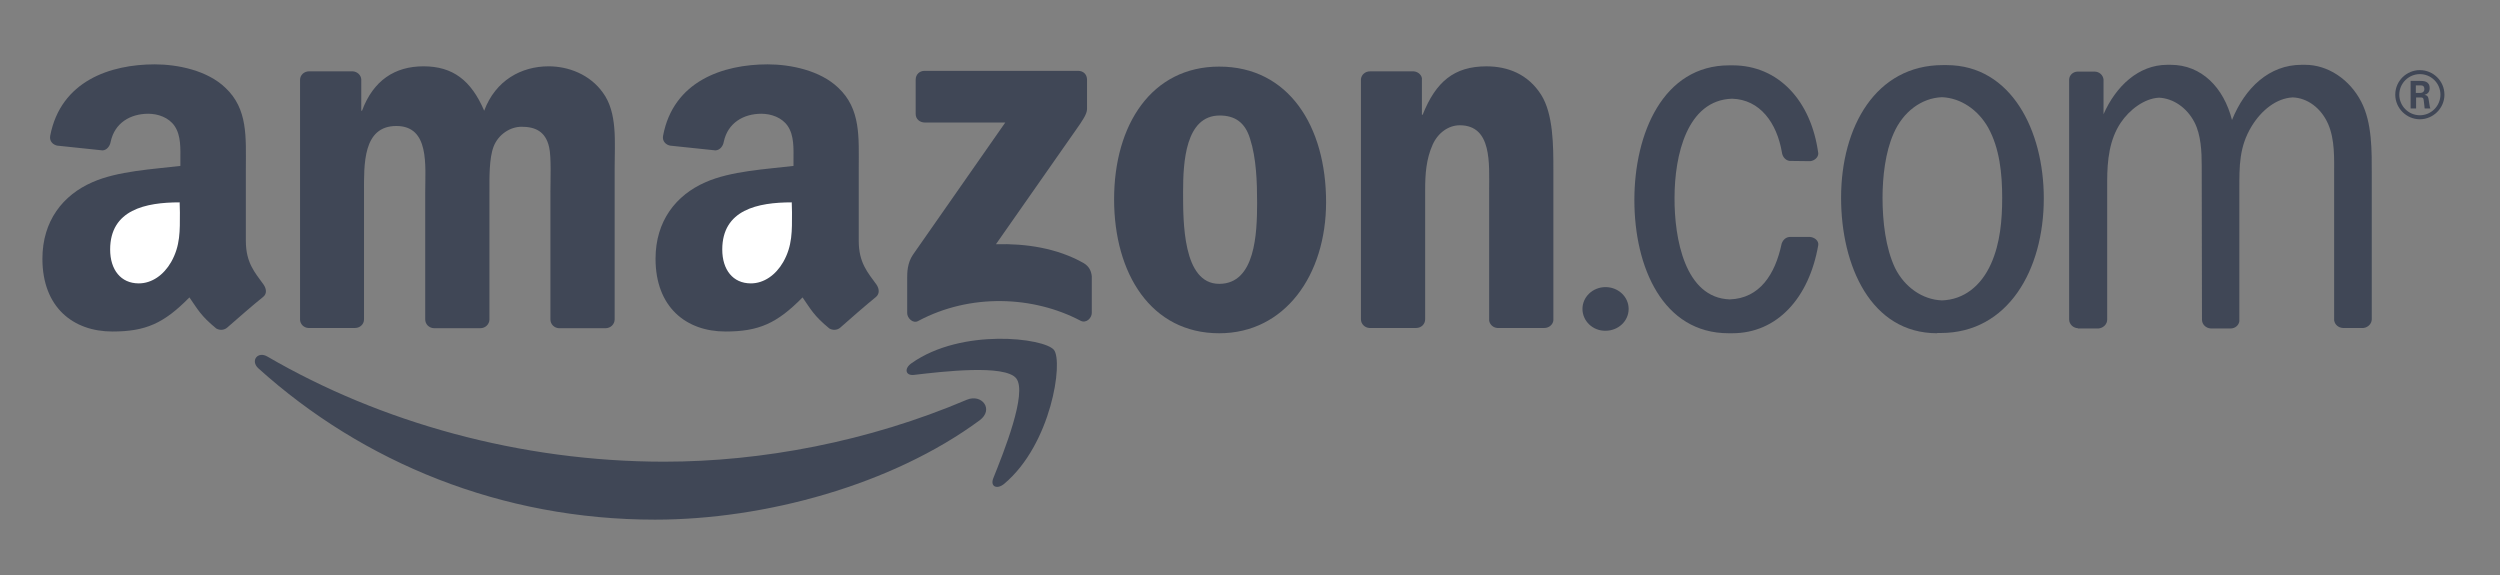 <?xml version="1.0" encoding="utf-8"?>
<!-- Generator: Adobe Illustrator 16.0.0, SVG Export Plug-In . SVG Version: 6.00 Build 0)  -->
<!DOCTYPE svg PUBLIC "-//W3C//DTD SVG 1.1//EN" "http://www.w3.org/Graphics/SVG/1.1/DTD/svg11.dtd">
<svg version="1.1" id="Layer_1" xmlns="http://www.w3.org/2000/svg" xmlns:xlink="http://www.w3.org/1999/xlink" x="0px" y="0px"
	 width="200px" height="46px" viewBox="0 0 200 46" enable-background="new 0 0 200 46" xml:space="preserve">
<rect x="0" y="0" width="200" height="46" fill="#808080" stroke="none"/>
<g>
	<g id="layer1" transform="translate(151.616,-642.796)">
		<g id="g1967" transform="translate(7.082,7.081)">
			<path id="path8" fill="#404756" d="M-80.326,669.34c-7.024,5.178-17.2,7.947-25.97,7.947c-12.283,0-23.36-4.557-31.729-12.102
				c-0.663-0.603-0.061-1.404,0.723-0.943c9.031,5.258,20.209,8.408,31.75,8.408c7.787,0,16.336-1.605,24.203-4.957
				C-80.145,667.193-79.163,668.477-80.326,669.34"/>
			<path id="path10" fill="#404756" d="M-77.396,665.988c-0.902-1.145-5.941-0.543-8.188-0.281c-0.683,0.08-0.803-0.521-0.181-0.943
				c4.014-2.83,10.596-2.007,11.379-1.062c0.762,0.943-0.201,7.546-3.974,10.717c-0.582,0.48-1.124,0.221-0.884-0.422
				C-78.4,671.889-76.494,667.152-77.396,665.988"/>
			<path id="path12" fill="#404756" d="M-85.444,644.836v-2.75c0-0.422,0.322-0.703,0.703-0.703h12.303
				c0.401,0,0.702,0.281,0.702,0.703v2.348c0,0.402-0.342,0.902-0.923,1.725l-6.362,9.092c2.368-0.061,4.876,0.302,7.003,1.505
				c0.482,0.281,0.623,0.683,0.663,1.064v2.93c0,0.4-0.442,0.863-0.902,0.622c-3.773-1.987-8.811-2.208-12.985,0.021
				c-0.421,0.241-0.882-0.242-0.882-0.623v-2.789c0-0.442,0-1.205,0.461-1.888l7.386-10.575h-6.422
				C-85.122,645.518-85.444,645.236-85.444,644.836"/>
			<path id="path14" fill="#404756" d="M-130.298,661.954h-3.733c-0.361-0.021-0.642-0.302-0.663-0.644v-19.206
				c0-0.381,0.321-0.683,0.723-0.683h3.492c0.361,0.021,0.663,0.301,0.683,0.642v2.509h0.06c0.904-2.429,2.629-3.552,4.917-3.552
				c2.348,0,3.813,1.123,4.857,3.552c0.903-2.429,2.97-3.552,5.158-3.552c1.565,0,3.292,0.642,4.335,2.106
				c1.183,1.605,0.943,3.954,0.943,6.021v12.122c0,0.381-0.321,0.703-0.723,0.703h-3.734c-0.381-0.02-0.682-0.32-0.682-0.703
				v-10.174c0-0.803,0.08-2.83-0.1-3.593c-0.282-1.284-1.125-1.646-2.208-1.646c-0.903,0-1.846,0.602-2.228,1.566
				c-0.38,0.962-0.341,2.588-0.341,3.672v10.175c0,0.381-0.321,0.702-0.723,0.702h-3.732c-0.382-0.021-0.683-0.321-0.683-0.702
				v-10.175c0-2.147,0.361-5.299-2.309-5.299c-2.688,0-2.588,3.071-2.588,5.299v10.175
				C-129.576,661.652-129.897,661.954-130.298,661.954"/>
			<path id="path16" fill="#404756" d="M-61.16,641.043c5.559,0,8.549,4.776,8.549,10.837c0,5.86-3.312,10.496-8.549,10.496
				c-5.46,0-8.41-4.776-8.41-10.717C-69.569,645.679-66.56,641.043-61.16,641.043 M-61.12,644.956c-2.75,0-2.931,3.753-2.931,6.102
				c0,2.348-0.04,7.365,2.892,7.365c2.889,0,3.03-4.034,3.03-6.502c0-1.625-0.061-3.553-0.562-5.098
				C-59.093,645.478-59.936,644.956-61.12,644.956"/>
			<path id="path18" fill="#404756" d="M-45.407,661.954h-3.732c-0.381-0.021-0.684-0.32-0.684-0.702v-19.207
				c0.041-0.361,0.344-0.622,0.724-0.622h3.492c0.319,0.02,0.603,0.241,0.662,0.542v2.93h0.06c1.045-2.629,2.51-3.873,5.098-3.873
				c1.688,0,3.312,0.602,4.377,2.268c0.982,1.546,0.982,4.114,0.982,5.979v12.082c-0.04,0.342-0.359,0.602-0.723,0.602h-3.754
				c-0.34-0.02-0.621-0.28-0.661-0.602v-10.436c0-2.107,0.239-5.178-2.349-5.178c-0.902,0-1.746,0.602-2.168,1.545
				c-0.521,1.164-0.602,2.348-0.602,3.632v10.336C-44.683,661.652-45.004,661.954-45.407,661.954"/>
			<path id="path20" fill="#404756" d="M-32.101,660.429c0-0.963,0.823-1.746,1.847-1.746c1.024,0,1.848,0.783,1.848,1.746
				c0,0.964-0.823,1.746-1.848,1.746C-31.278,662.195-32.101,661.393-32.101,660.429"/>
			<path id="path22" fill="#404756" d="M7.537,661.974c-0.382-0.02-0.703-0.321-0.703-0.702v-19.208
				c0.021-0.34,0.301-0.602,0.662-0.622h1.365c0.383,0,0.682,0.281,0.723,0.622v2.79c0.982-2.227,2.789-3.954,5.098-3.954h0.142
				h0.142c2.447,0,4.233,1.808,4.896,4.416c1.044-2.589,2.991-4.416,5.56-4.416h0.141h0.16c1.808,0,3.553,1.164,4.477,2.951
				c0.885,1.706,0.844,3.954,0.844,5.86v11.54c0,0.36-0.303,0.661-0.662,0.702h-1.646c-0.361-0.021-0.643-0.262-0.702-0.603v-11.64
				c0-1.365,0.06-2.83-0.481-4.074c-0.562-1.285-1.666-2.087-2.83-2.128c-1.305,0.061-2.508,1.025-3.291,2.309
				c-1.004,1.666-0.982,3.15-0.982,5.097v10.497c-0.041,0.32-0.32,0.562-0.662,0.582h-1.626c-0.382-0.021-0.702-0.321-0.702-0.703
				l-0.021-12.322c0-1.125-0.06-2.469-0.581-3.472c-0.602-1.164-1.688-1.907-2.829-1.966c-1.185,0.059-2.368,0.962-3.071,2.006
				c-0.902,1.345-1.082,2.99-1.082,4.696v11.058c0,0.361-0.303,0.662-0.685,0.703H7.537"/>
			<path id="path24" fill="#404756" d="M-3.723,662.375c-5.318,0-7.688-5.418-7.688-10.836c0-5.7,2.791-10.617,8.149-10.617h0.14
				h0.142c5.196,0,7.786,5.258,7.786,10.656c0,5.74-2.869,10.777-8.248,10.777h-0.141h-0.142 M-3.342,659.747
				c1.746-0.06,3.133-1.144,3.936-2.95c0.722-1.626,0.883-3.472,0.883-5.257c0-1.927-0.201-3.954-1.123-5.62
				c-0.823-1.446-2.208-2.369-3.694-2.429c-1.645,0.06-3.13,1.184-3.872,2.91c-0.662,1.486-0.883,3.472-0.883,5.139
				c0,1.866,0.241,4.014,1.003,5.619C-6.33,658.683-4.907,659.688-3.342,659.747"/>
			<path id="path26" fill="#404756" d="M-20.32,659.667c2.388-0.081,3.633-1.987,4.153-4.456c0.102-0.301,0.342-0.542,0.684-0.542
				h1.564c0.381,0.02,0.724,0.302,0.683,0.643c-0.724,4.213-3.271,7.063-6.884,7.063h-0.141h-0.142
				c-5.277,0-7.546-5.297-7.546-10.657c0-5.338,2.309-10.776,7.587-10.776h0.141h0.14c3.653,0,6.283,2.831,6.845,7.044
				c0,0.322-0.302,0.582-0.642,0.622l-1.646-0.02c-0.342-0.04-0.582-0.341-0.622-0.683c-0.401-2.348-1.746-4.234-3.994-4.294
				c-3.592,0.12-4.596,4.515-4.596,7.928C-24.754,654.77-23.913,659.546-20.32,659.667"/>
			<path id="path28" fill="#404756" d="M-95.237,652.782c0,1.466,0.04,2.669-0.703,3.975c-0.603,1.043-1.546,1.706-2.589,1.706
				c-1.445,0-2.288-1.104-2.288-2.709c0-3.19,2.849-3.772,5.559-3.772L-95.237,652.782 M-91.464,661.914
				c-0.241,0.221-0.603,0.242-0.883,0.081c-1.244-1.024-1.464-1.505-2.147-2.488c-2.048,2.086-3.512,2.729-6.162,2.729
				c-3.151,0-5.599-1.947-5.599-5.821c0-3.03,1.646-5.097,3.994-6.121c2.027-0.903,4.876-1.044,7.043-1.305v-0.481
				c0-0.883,0.061-1.947-0.461-2.71c-0.462-0.682-1.324-0.983-2.108-0.983c-1.424,0-2.689,0.723-3.01,2.248
				c-0.06,0.341-0.301,0.663-0.663,0.683l-3.632-0.381c-0.301-0.061-0.642-0.321-0.562-0.782c0.823-4.396,4.816-5.72,8.369-5.72
				c1.827,0,4.194,0.481,5.64,1.865c1.826,1.707,1.646,3.974,1.646,6.442v5.82c0,1.746,0.722,2.53,1.405,3.472
				c0.24,0.341,0.281,0.743-0.021,1.004C-89.358,660.068-90.722,661.252-91.464,661.914L-91.464,661.914"/>
			<path id="path30" fill="#404756" d="M-144.286,652.782c0,1.466,0.04,2.669-0.703,3.975c-0.602,1.043-1.545,1.706-2.589,1.706
				c-1.444,0-2.267-1.104-2.267-2.709c0-3.19,2.849-3.772,5.559-3.772V652.782 M-140.513,661.914
				c-0.242,0.221-0.602,0.242-0.883,0.081c-1.245-1.024-1.464-1.505-2.148-2.488c-2.046,2.086-3.512,2.729-6.161,2.729
				c-3.151,0-5.6-1.947-5.6-5.821c0-3.03,1.646-5.097,3.994-6.121c2.027-0.903,4.877-1.044,7.044-1.305v-0.481
				c0-0.883,0.06-1.947-0.462-2.71c-0.461-0.682-1.324-0.983-2.107-0.983c-1.425,0-2.689,0.723-3.01,2.248
				c-0.061,0.341-0.302,0.663-0.644,0.683l-3.632-0.381c-0.301-0.061-0.642-0.321-0.562-0.782c0.843-4.396,4.816-5.72,8.369-5.72
				c1.826,0,4.194,0.481,5.639,1.865c1.827,1.707,1.646,3.974,1.646,6.442v5.82c0,1.746,0.723,2.53,1.405,3.472
				c0.241,0.341,0.302,0.743-0.02,1.004C-138.406,660.068-139.751,661.252-140.513,661.914L-140.513,661.914"/>
			<path id="path32" fill="#404756" d="M34.89,641.644c0.902,0,1.646,0.723,1.646,1.646c0,0.902-0.742,1.646-1.646,1.646
				s-1.645-0.743-1.645-1.646C33.246,642.367,34.007,641.644,34.89,641.644 M34.89,641.324c-1.043,0-1.967,0.843-1.967,1.966
				c0,1.084,0.902,1.967,1.967,1.967s1.967-0.883,1.967-1.967C36.857,642.187,35.955,641.324,34.89,641.324 M34.17,644.394h0.42
				v-0.883h0.381c0.16,0,0.201,0.061,0.222,0.181c0,0.04,0.08,0.581,0.08,0.702h0.462c-0.061-0.1-0.08-0.402-0.12-0.583
				c-0.04-0.279-0.062-0.48-0.36-0.5c0.16-0.061,0.42-0.141,0.42-0.542c0-0.582-0.502-0.582-0.781-0.582H34.15v2.208 M34.57,642.547
				h0.361c0.119,0,0.32,0,0.32,0.301c0,0.121-0.062,0.301-0.343,0.301h-0.34L34.57,642.547"/>
		</g>
	</g>
	<path fill="#FFFFFF" d="M63.36,16.99c0,1.466,0.041,2.669-0.703,3.975c-0.603,1.043-1.545,1.706-2.589,1.706
		c-1.445,0-2.287-1.104-2.287-2.709c0-3.191,2.849-3.773,5.559-3.773L63.36,16.99"/>
	<path fill="#FFFFFF" d="M14.392,16.99c0,1.466,0.04,2.669-0.702,3.975c-0.602,1.043-1.545,1.706-2.589,1.706
		c-1.446,0-2.289-1.104-2.289-2.709c0-3.191,2.851-3.773,5.56-3.773L14.392,16.99"/>
</g>
</svg>
